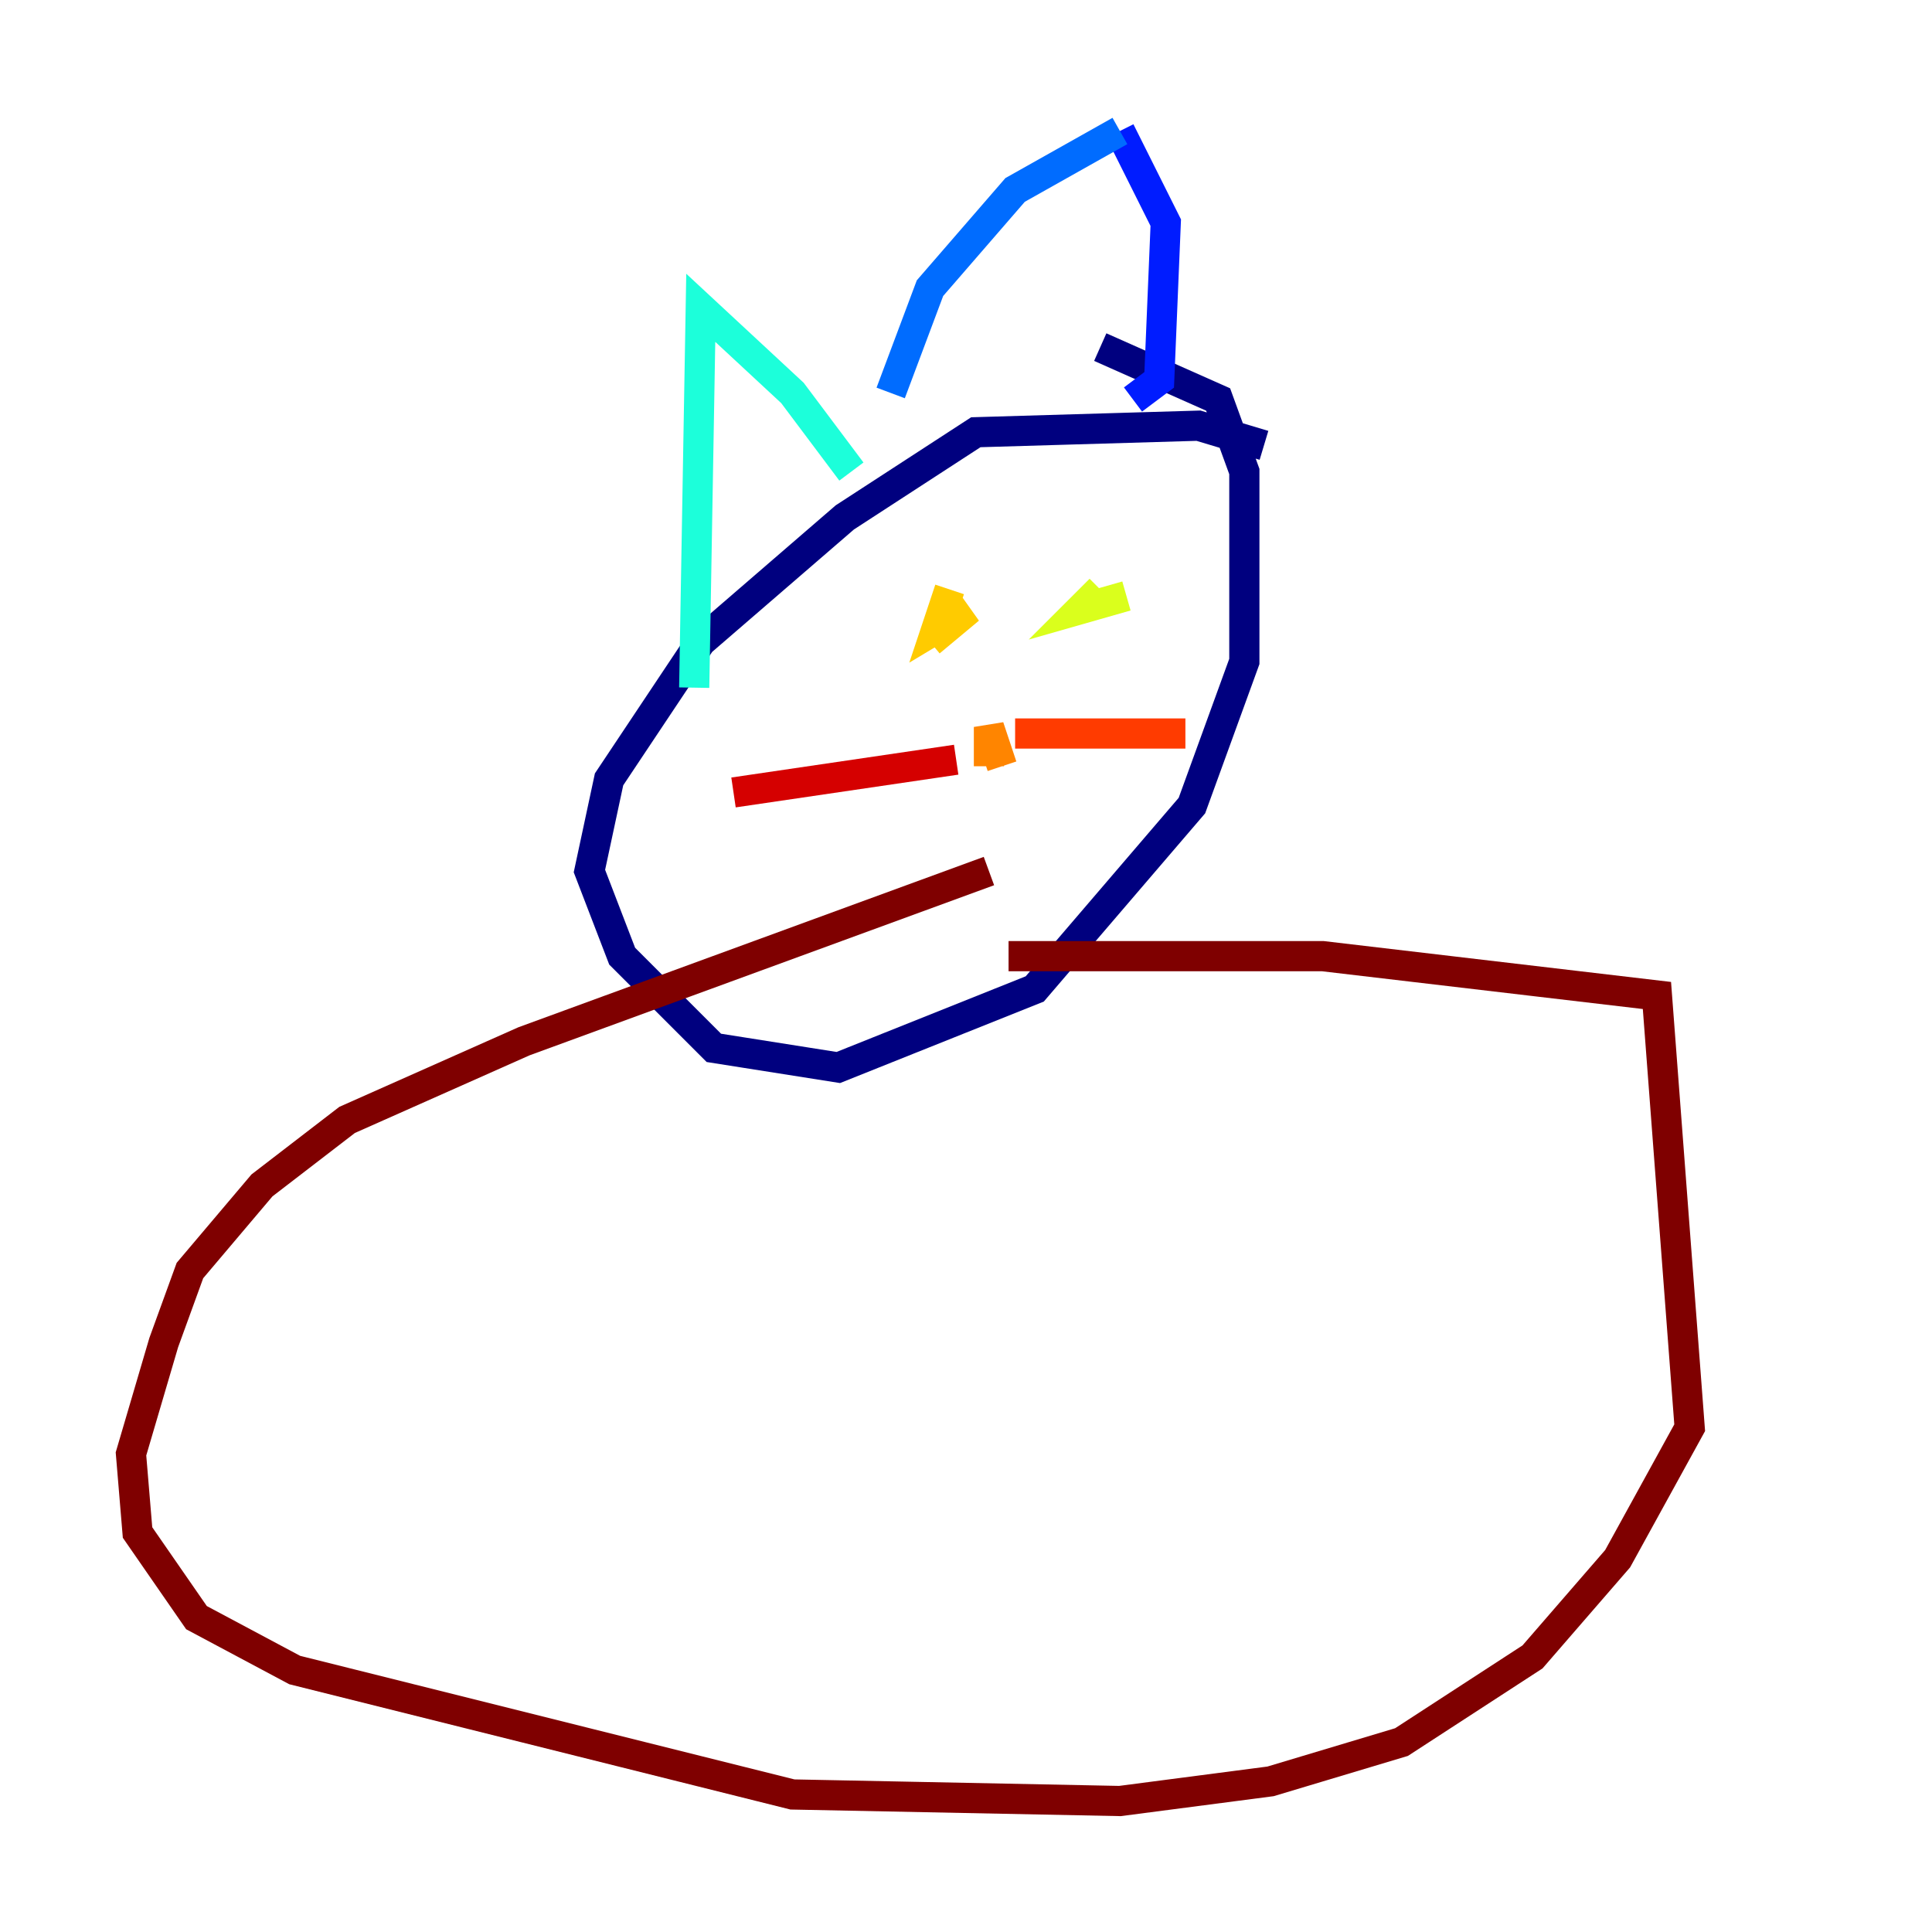 <?xml version="1.0" encoding="utf-8" ?>
<svg baseProfile="tiny" height="128" version="1.2" viewBox="0,0,128,128" width="128" xmlns="http://www.w3.org/2000/svg" xmlns:ev="http://www.w3.org/2001/xml-events" xmlns:xlink="http://www.w3.org/1999/xlink"><defs /><polyline fill="none" points="83.742,29.505 79.403,28.203 64.651,28.637 55.973,34.278 46.427,42.522 40.352,51.634 39.051,57.709 41.22,63.349 47.295,69.424 55.539,70.725 68.556,65.519 78.969,53.37 82.441,43.824 82.441,31.241 80.705,26.468 72.895,22.997" stroke="#00007f" stroke-width="2" /><polyline fill="none" points="72.895,22.997 72.895,22.997" stroke="#0000d5" stroke-width="2" /><polyline fill="none" points="75.064,26.468 76.8,25.166 77.234,14.752 74.197,8.678" stroke="#001cff" stroke-width="2" /><polyline fill="none" points="74.197,8.678 67.254,12.583 61.614,19.091 59.01,26.034" stroke="#006cff" stroke-width="2" /><polyline fill="none" points="59.01,26.034 59.01,26.034" stroke="#00b8ff" stroke-width="2" /><polyline fill="none" points="56.407,31.241 52.502,26.034 46.427,20.393 45.993,45.559" stroke="#1cffda" stroke-width="2" /><polyline fill="none" points="71.593,39.919 71.593,39.919" stroke="#5cff9a" stroke-width="2" /><polyline fill="none" points="59.444,42.088 59.444,42.088" stroke="#9aff5c" stroke-width="2" /><polyline fill="none" points="74.63,39.485 71.593,40.352 72.895,39.051" stroke="#daff1c" stroke-width="2" /><polyline fill="none" points="62.915,39.051 62.047,41.654 64.217,40.352 61.614,42.522" stroke="#ffcb00" stroke-width="2" /><polyline fill="none" points="66.386,50.766 65.519,48.163 65.519,50.766" stroke="#ff8500" stroke-width="2" /><polyline fill="none" points="67.254,48.597 78.536,48.597" stroke="#ff3b00" stroke-width="2" /><polyline fill="none" points="63.349,50.332 48.597,52.502" stroke="#d50000" stroke-width="2" /><polyline fill="none" points="66.82,63.349 87.647,63.349 109.776,65.953 111.946,94.59 107.173,103.268 101.532,109.776 92.854,115.417 84.176,118.02 74.197,119.322 52.502,118.888 19.525,110.644 13.017,107.173 9.112,101.532 8.678,96.325 10.848,88.949 12.583,84.176 17.356,78.536 22.997,74.197 34.712,68.99 65.519,57.709" stroke="#7f0000" stroke-width="2" /></svg>